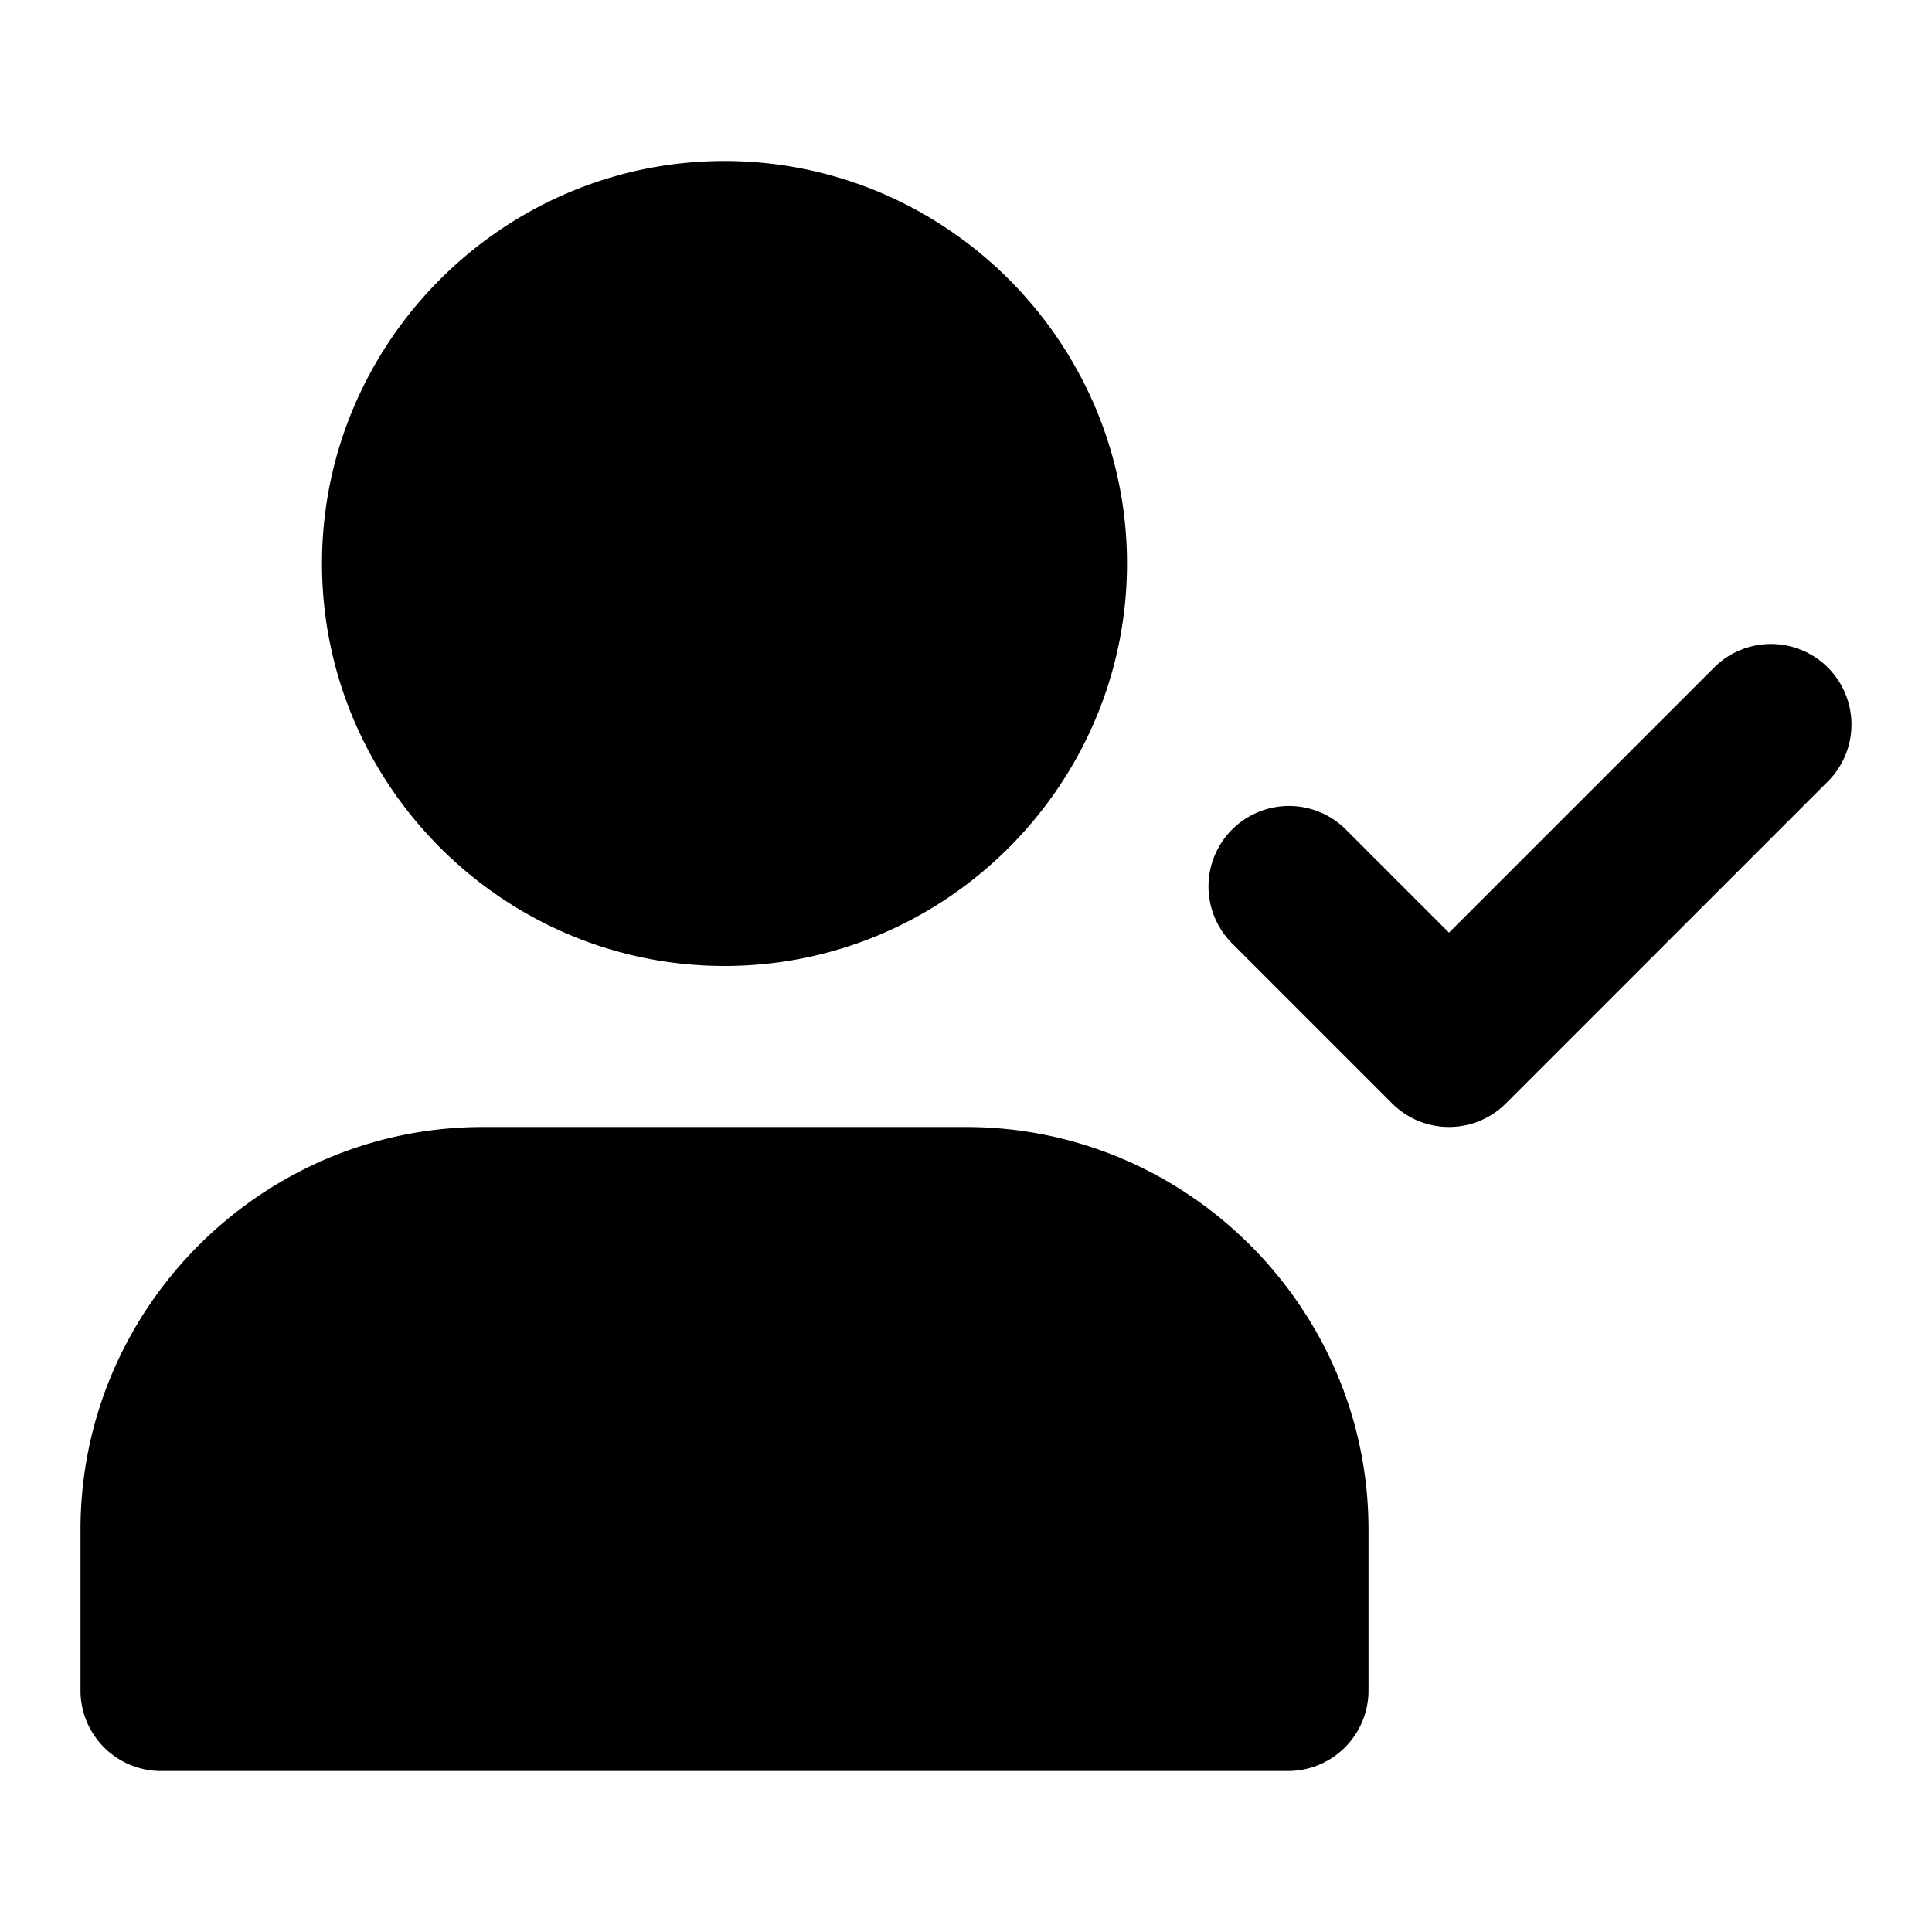 <svg xmlns="http://www.w3.org/2000/svg" width="24" height="24" viewBox="0 0 24 24"><path d="M9 2C6.25 2 4 4.25 4 7s2.25 5 5 5 5-2.25 5-5-2.25-5-5-5Zm13 6a1 1 0 0 0-.707.293L18 11.586l-1.293-1.293a1 1 0 0 0-1.414 1.414l2 2a1 1 0 0 0 1.414 0l4-4A1 1 0 0 0 22 8ZM6 14c-2.75 0-5 2.25-5 5v2a1 1 0 0 0 1 1h14a1 1 0 0 0 1-1v-2c0-2.75-2.25-5-5-5z"/></svg>